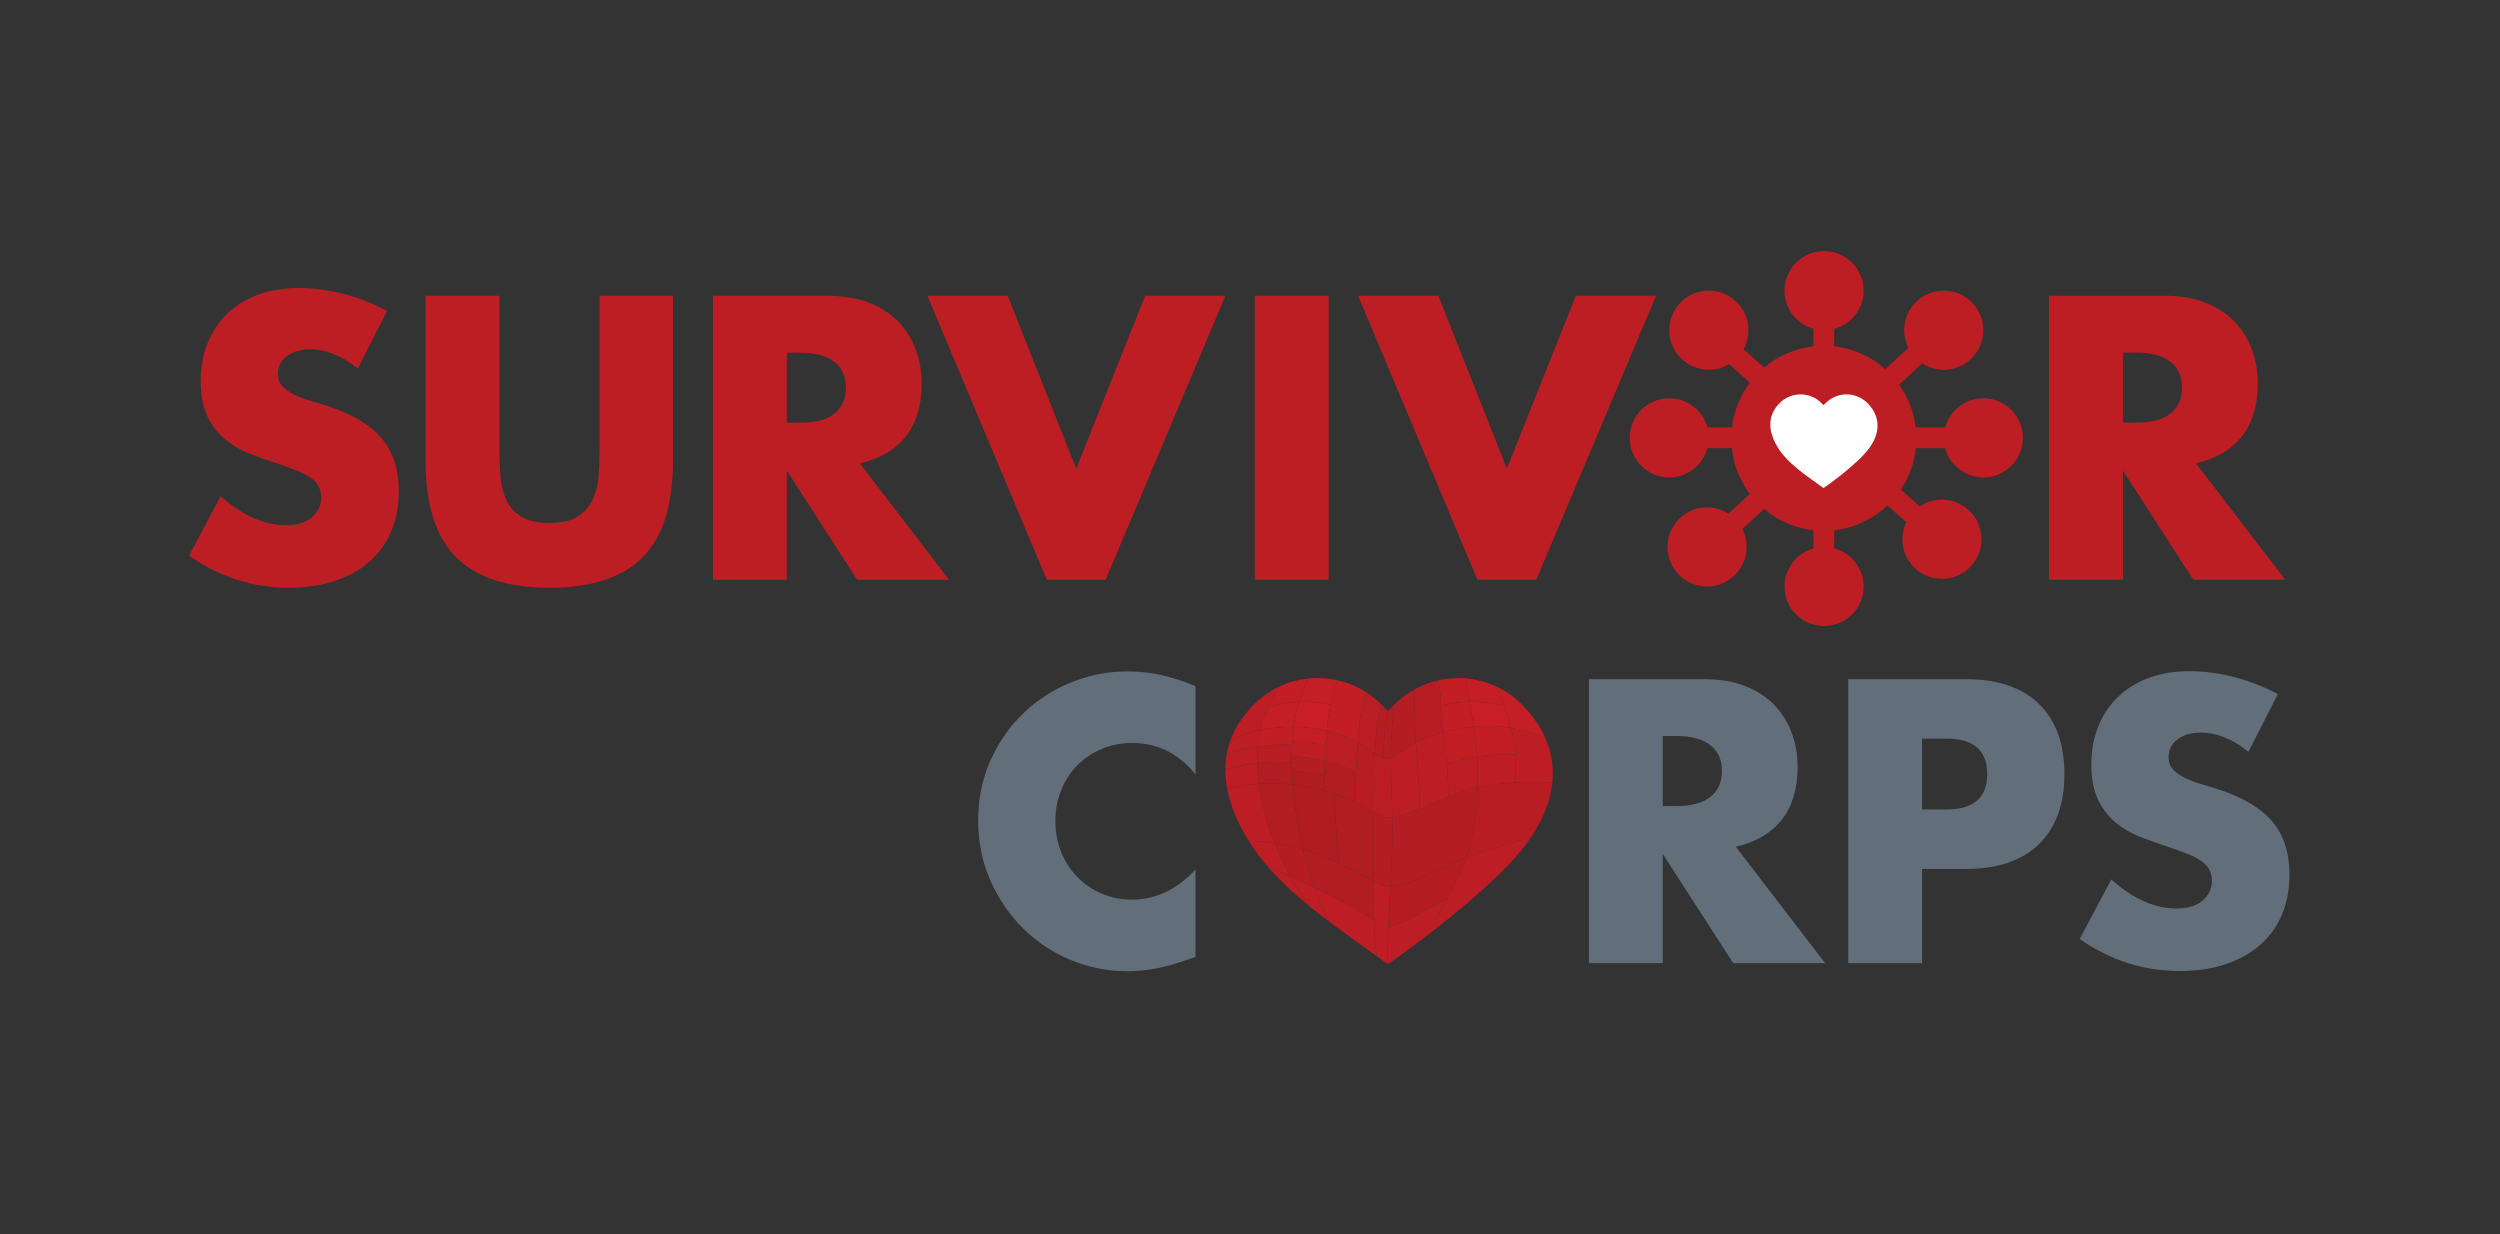 <?xml version="1.0" encoding="UTF-8" standalone="no"?>
<svg
   xmlnsDc="http://purl.org/dc/elements/1.1/"
   xmlnsCc="http://creativecommons.org/ns#"
   xmlnsRdf="http://www.w3.org/1999/02/22-rdf-syntax-ns#"
   xmlnsSvg="http://www.w3.org/2000/svg"
   xmlns="http://www.w3.org/2000/svg"
   viewBox="0 0 2560 1264"
   height="1264"
   width="2560"
   xmlSpace="preserve"
   id="svg2"
   version="1.1"><rect x="0" y="0" width="2560" height="1264" fill="#333333" stroke="none"/><defs
     id="defs6"><clipPath
       id="clipPath50"
       clipPathUnits="userSpaceOnUse"><path
         id="path48"
         d="m 9924.3,2636.63 c 89.6,-81.59 186.7,-159.31 288.2,-235.86 143.7,-108.26 296.3,-214.18 449.1,-325.37 0,0 0.4,0.27 1.2,0.82 13.3,9.2 135.9,94.32 297.4,217.94 133.3,101.97 293.1,230.13 439.9,363.45 131.7,119.62 263,246.66 362.5,395.12 96.6,144.14 148.5,283.46 162.4,415.21 12.7,121.18 -6.6,235.94 -52.7,342.16 -40.8,94.26 -102.8,181.78 -182.1,261.07 -122.4,122.4 -279.3,189.31 -439.4,200.72 -200.8,14.33 -398.8,-61.08 -540.9,-203.2 -16.1,-16.09 -32.2,-32.18 -48.3,-48.27 -16.9,16.91 -33.8,33.83 -50.7,50.75 -152.4,152.37 -358.2,218.75 -557.2,199.13 -153.59,-15.14 -303.07,-81.52 -420.68,-199.13 -85.87,-85.87 -146.75,-179.89 -182.35,-280.96 -24.97,-70.9 -37.5,-145.27 -37.5,-222.74 0,-46.84 4.59,-94.81 13.79,-143.81 26.8,-142.75 88.6,-277.95 165.14,-400.6 88.82,-142.33 202.64,-268.43 332.2,-386.43 z" /></clipPath><clipPath
       id="clipPath56"
       clipPathUnits="userSpaceOnUse"><path
         id="path54"
         d="m 9924.3,2636.63 c 89.6,-81.59 186.7,-159.31 288.2,-235.86 143.7,-108.26 296.3,-214.18 449.1,-325.37 0,0 0.4,0.27 1.2,0.82 13.3,9.2 135.9,94.32 297.4,217.94 133.3,101.97 293.1,230.13 439.9,363.45 131.7,119.62 263,246.66 362.5,395.12 96.6,144.14 148.5,283.46 162.4,415.21 12.7,121.18 -6.6,235.94 -52.7,342.16 -40.8,94.26 -102.8,181.78 -182.1,261.07 -122.4,122.4 -279.3,189.31 -439.4,200.72 -200.8,14.33 -398.8,-61.08 -540.9,-203.2 -16.1,-16.09 -32.2,-32.18 -48.3,-48.27 -16.9,16.91 -33.8,33.83 -50.7,50.75 -152.4,152.37 -358.2,218.75 -557.2,199.13 -153.59,-15.14 -303.07,-81.52 -420.68,-199.13 -85.87,-85.87 -146.75,-179.89 -182.35,-280.96 -24.97,-70.9 -37.5,-145.27 -37.5,-222.74 0,-46.84 4.59,-94.81 13.79,-143.81 26.8,-142.75 88.6,-277.95 165.14,-400.6 88.82,-142.33 202.64,-268.43 332.2,-386.43" /></clipPath></defs><g
     transform="matrix(1.333,0,0,-1.333,0,1264)"
     id="g10"><g
       transform="scale(0.1)"
       id="g12"><path
         id="path14"
         style="fill:#626e7a;fill-opacity:1;fill-rule:nonzero;stroke:none"
         d="m 12773.2,3290.28 h 107 c 111.9,0 197.7,23.13 257.6,69.43 59.7,46.29 89.7,112.84 89.7,199.65 0,86.77 -30,153.33 -89.7,199.62 -59.9,46.29 -145.7,69.46 -257.6,69.46 h -107 z m 1247,-1206.54 h -706 l -541,839.05 v -839.05 h -567.1 v 2181.58 h 882.5 c 121.5,0 227.6,-17.85 318.2,-53.52 90.7,-35.73 165.4,-84.4 224.3,-146.11 58.8,-61.76 103.1,-133.1 133.1,-214.12 29.8,-81.02 44.8,-167.8 44.8,-260.39 0,-165.92 -40,-300.46 -120.1,-403.62 -80,-103.22 -198.1,-173.18 -354.4,-209.78 l 685.7,-894.04" /><path
         id="path16"
         style="fill:#626e7a;fill-opacity:1;fill-rule:nonzero;stroke:none"
         d="m 14765.1,3264.21 h 188.1 c 208.3,0 312.4,90.65 312.4,271.99 0,181.3 -104.1,271.98 -312.4,271.98 h -188.1 z m 0,-1180.47 H 14198 v 2181.58 h 902.7 c 245,0 432.6,-63.65 562.8,-190.96 130.2,-127.29 195.3,-306.69 195.3,-538.16 0,-231.48 -65.1,-410.85 -195.3,-538.16 -130.2,-127.32 -317.8,-190.96 -562.8,-190.96 h -335.6 v -723.34" /><g
         transform="scale(1.079)"
         id="g18"><path
           id="path20"
           style="fill:#626e7a;fill-opacity:1;fill-rule:nonzero;stroke:none"
           d="m 16007.7,3435.9 c -57.2,46.48 -114.4,80.88 -171.7,103.27 -57.2,22.34 -112.6,33.53 -166.2,33.53 -68,0 -123.4,-16.11 -166.3,-48.28 -42.9,-32.19 -64.4,-74.23 -64.4,-126.06 0,-35.78 10.8,-65.28 32.2,-88.49 21.5,-23.26 49.6,-43.37 84.5,-60.35 34.8,-17 74.1,-31.76 118,-44.24 43.7,-12.52 87.1,-25.94 130,-40.22 171.7,-57.25 297.3,-133.69 376.8,-229.31 79.5,-95.66 119.4,-220.37 119.4,-374.1 0,-103.73 -17.4,-197.61 -52.3,-281.6 -34.8,-84.06 -85.8,-156.02 -152.8,-215.89 -67.1,-59.92 -149.3,-106.39 -246.8,-139.45 -97.5,-33.07 -207.9,-49.64 -331.2,-49.64 -255.7,0 -492.6,75.98 -710.7,227.97 l 225.3,423.72 c 78.6,-69.71 156.4,-121.6 233.2,-155.53 77,-33.99 153,-50.96 228.1,-50.96 85.8,0 149.7,19.64 191.7,59.01 42,39.3 63.1,84 63.1,134.1 0,30.36 -5.4,56.72 -16.2,79.09 -10.7,22.34 -28.6,42.91 -53.6,61.69 -25.1,18.77 -57.7,36.19 -97.9,52.3 -40.2,16.08 -88.9,33.92 -146.2,53.63 -67.9,21.47 -134.5,45.14 -199.7,71.07 -65.4,25.91 -123.4,60.32 -174.4,103.23 -50.9,42.92 -92.1,96.98 -123.3,162.26 -31.4,65.25 -46.9,147.94 -46.9,248.08 0,100.1 16.5,190.82 49.5,272.21 33.1,81.33 79.6,151.07 139.5,209.19 59.9,58.07 133.1,103.24 219.9,135.43 86.7,32.19 183.7,48.26 291.1,48.26 100.1,0 204.6,-13.88 313.7,-41.57 109,-27.73 213.6,-68.38 313.8,-122.02 l -209.2,-410.33" /></g><g
         transform="scale(1.077)"
         id="g22"><path
           id="path24"
           style="fill:#bd1e24;fill-opacity:1;fill-rule:nonzero;stroke:none"
           d="m 15141.9,5789.76 h 99.5 c 103.8,0 183.5,21.49 239.1,64.47 55.5,43 83.3,104.8 83.3,185.41 0,80.58 -27.8,142.38 -83.3,185.38 -55.6,42.98 -135.3,64.49 -239.1,64.49 h -99.5 z M 16300,4669.32 h -655.6 l -502.5,779.18 v -779.18 h -526.6 v 2025.9 h 819.5 c 112.8,0 211.3,-16.58 295.6,-49.7 84.1,-33.18 153.5,-78.37 208.2,-135.68 54.6,-57.36 95.8,-123.6 123.6,-198.84 27.7,-75.25 41.7,-155.83 41.7,-241.81 0,-154.09 -37.3,-279.02 -111.6,-374.82 -74.3,-95.85 -184,-160.82 -329.1,-194.8 l 636.8,-830.25" /></g><path
         id="path26"
         style="fill:#bd1e24;fill-opacity:1;fill-rule:nonzero;stroke:none"
         d="m 15235.6,6422.8 c -140,0 -257.6,-94.84 -292.9,-223.71 h -226.4 c -14.2,121.72 -59.2,233.98 -127,328.92 l 176.9,162.88 c 47.6,-31.01 104.4,-49.2 165.5,-49.2 167.8,0 303.9,136.09 303.9,303.95 0,167.89 -136.1,303.97 -303.9,303.97 -167.9,0 -304,-136.08 -304,-303.97 0,-48.92 11.8,-94.98 32.4,-135.92 l -177.2,-163.15 c -106.9,95.2 -242.7,158.56 -392.7,175.29 v 134.2 c 130.1,34.4 226.2,152.6 226.2,293.53 0,167.89 -136.1,303.98 -304,303.98 -167.8,0 -303.9,-136.09 -303.9,-303.98 0,-139.57 94.2,-256.88 222.4,-292.55 v -135.18 c -143.6,-16.02 -274.2,-74.77 -378.9,-163.28 l -158.1,141.1 c 23.8,43.33 37.3,93.05 37.3,145.96 0,167.89 -136.1,303.97 -303.9,303.97 -167.9,0 -304,-136.08 -304,-303.97 0,-167.86 136.1,-303.95 304,-303.95 57,0 110.2,16.01 155.8,43.35 l 159.4,-142.18 c -73.8,-97.98 -122.8,-215.68 -137.8,-343.77 h -188.5 c -35.2,128.87 -152.8,223.71 -292.9,223.71 -167.8,0 -303.9,-136.08 -303.9,-303.97 0,-167.86 136.1,-303.95 303.9,-303.95 140.5,0 258.4,95.45 293.2,224.92 h 187.3 c 13.8,-131.09 63.3,-251.54 138.6,-351.5 l -164.7,-151.68 c -47.3,30.48 -103.6,48.38 -164.1,48.38 -167.8,0 -303.9,-136.08 -303.9,-303.97 0,-167.87 136.1,-303.95 303.9,-303.95 167.9,0 303.9,136.08 303.9,303.95 0,49.49 -12,96.06 -33,137.36 l 167.4,154.21 c 104.8,-88.54 235.4,-147.32 379,-163.34 v -139.61 c -128.2,-35.67 -222.4,-152.98 -222.4,-292.58 0,-167.86 136.1,-303.95 303.9,-303.95 167.9,0 304,136.09 304,303.95 0,140.96 -96.1,259.16 -226.2,293.56 v 138.63 c 157.8,17.61 299.9,86.9 409.3,190.55 l 144.5,-128.93 c -19,-39.67 -30,-83.93 -30,-130.85 0,-167.86 136.1,-303.94 304,-303.94 167.8,0 303.9,136.08 303.9,303.94 0,167.89 -136.1,303.98 -303.9,303.98 -63.1,0 -121.7,-19.26 -170.3,-52.19 l -145.5,129.77 c 62,92.97 102.7,201.35 115.1,318.21 h 225.1 c 34.8,-129.47 152.7,-224.92 293.2,-224.92 167.9,0 303.9,136.09 303.9,303.95 0,167.89 -136,303.97 -303.9,303.97" /><path
         id="path28"
         style="fill:#bd1e24;fill-opacity:1;fill-rule:nonzero;stroke:none"
         d="m 2748.24,6651.51 c -61.74,50.15 -123.45,87.25 -185.18,111.41 -61.74,24.1 -121.51,36.17 -179.37,36.17 -73.33,0 -133.1,-17.38 -179.4,-52.08 -46.29,-34.73 -69.43,-80.08 -69.43,-136.01 0,-38.6 11.57,-70.42 34.71,-95.46 23.15,-25.11 53.54,-46.8 91.14,-65.12 37.61,-18.34 80.03,-34.25 127.32,-47.73 47.24,-13.51 94.03,-27.98 140.32,-43.39 185.18,-61.77 320.66,-144.23 406.5,-247.38 85.81,-103.22 128.76,-237.76 128.76,-403.62 0,-111.91 -18.79,-213.19 -56.42,-303.81 -37.61,-90.68 -92.57,-168.33 -164.9,-232.91 -72.33,-64.65 -161.07,-114.79 -266.2,-150.46 -105.15,-35.66 -224.22,-53.54 -357.33,-53.54 -275.85,0 -531.43,81.96 -766.75,245.95 l 243.04,457.13 c 84.87,-75.21 168.77,-131.19 251.73,-167.8 82.93,-36.66 164.92,-54.98 245.94,-54.98 92.6,0 161.52,21.19 206.88,63.67 45.3,42.39 67.99,90.62 67.99,144.67 0,32.76 -5.78,61.21 -17.35,85.34 -11.6,24.1 -30.88,46.29 -57.89,66.55 -27.01,20.25 -62.21,39.04 -105.6,56.42 -43.39,17.35 -95.96,36.61 -157.7,57.86 -73.3,23.17 -145.13,48.7 -215.53,76.68 -70.46,27.95 -133.11,65.09 -188.09,111.38 -54.95,46.29 -99.37,104.62 -133.07,175.05 -33.79,70.4 -50.64,159.61 -50.64,267.64 0,108 17.82,205.88 53.52,293.68 35.66,87.75 85.8,162.99 150.45,225.69 64.61,62.65 143.67,111.38 237.25,146.11 93.53,34.73 198.22,52.08 313.94,52.08 108,0 220.85,-14.97 338.51,-44.86 117.66,-29.91 230.47,-73.77 338.54,-131.63 l -225.69,-442.7" /><path
         id="path30"
         style="fill:#bd1e24;fill-opacity:1;fill-rule:nonzero;stroke:none"
         d="M 3836.3,7209.93 V 6023.67 c 0,-63.67 2.38,-128.75 7.22,-195.31 4.79,-66.55 19.26,-126.85 43.42,-180.83 24.07,-54.01 62.2,-97.94 114.28,-131.67 52.08,-33.76 125.35,-50.61 219.88,-50.61 94.5,0 167.33,16.85 218.47,50.61 51.08,33.73 89.18,77.66 114.28,131.67 25.04,53.98 40.02,114.28 44.83,180.83 4.82,66.56 7.25,131.64 7.25,195.31 v 1186.26 h 564.2 V 5945.56 c 0,-339.54 -77.68,-587.37 -232.91,-743.6 -155.3,-156.26 -393.99,-234.38 -716.12,-234.38 -322.15,0 -561.3,78.12 -717.56,234.38 -156.23,156.23 -234.35,404.06 -234.35,743.6 v 1264.37 h 567.11" /><path
         id="path32"
         style="fill:#bd1e24;fill-opacity:1;fill-rule:nonzero;stroke:none"
         d="m 6044.04,6234.89 h 107.03 c 111.84,0 197.71,23.13 257.51,69.43 59.77,46.29 89.72,112.84 89.72,199.65 0,86.78 -29.95,153.33 -89.72,199.62 -59.8,46.3 -145.67,69.46 -257.51,69.46 H 6044.04 Z M 7291.06,5028.34 h -705.99 l -541.03,839.07 v -839.07 h -567.11 v 2181.59 h 882.48 c 121.51,0 227.57,-17.85 318.25,-53.51 90.66,-35.73 165.4,-84.4 224.25,-146.11 58.81,-61.77 103.16,-133.1 133.11,-214.13 29.85,-81.02 44.82,-167.8 44.82,-260.39 0,-165.92 -40.04,-300.46 -120.06,-403.62 -80.06,-103.21 -198.19,-173.17 -354.45,-209.78 l 685.73,-894.05" /><path
         id="path34"
         style="fill:#bd1e24;fill-opacity:1;fill-rule:nonzero;stroke:none"
         d="m 7740.83,7209.93 526.56,-1328.05 529.5,1328.05 h 616.28 L 8493.09,5028.34 h -451.36 l -917.2,2181.59 h 616.3" /><path
         id="path36"
         style="fill:#bd1e24;fill-opacity:1;fill-rule:nonzero;stroke:none"
         d="M 10206.6,7209.93 V 5028.34 h -567.15 v 2181.59 h 567.15" /><path
         id="path38"
         style="fill:#bd1e24;fill-opacity:1;fill-rule:nonzero;stroke:none"
         d="m 11049.1,7209.93 526.6,-1328.05 529.5,1328.05 h 616.3 L 11801.4,5028.34 H 11350 l -917.2,2181.59 h 616.3" /><path
         id="path40"
         style="fill:#626e7a;fill-opacity:1;fill-rule:nonzero;stroke:none"
         d="m 9183.75,3534.74 c -131.21,160.08 -293.23,240.17 -486.1,240.17 -84.9,0 -163.47,-15.48 -235.8,-46.3 -72.33,-30.88 -134.54,-72.83 -186.62,-125.88 -52.08,-53.08 -93.09,-116.22 -122.97,-189.49 -29.93,-73.34 -44.84,-152.42 -44.84,-237.26 0,-86.81 14.91,-166.86 44.84,-240.16 29.88,-73.34 71.35,-136.98 124.42,-190.97 53.02,-54.02 115.23,-96.46 186.62,-127.29 71.34,-30.88 148.52,-46.29 231.46,-46.29 181.29,0 344.32,77.12 488.99,231.44 v -671.23 l -57.88,-20.25 c -86.79,-30.86 -167.81,-53.55 -243.04,-68.02 -75.22,-14.45 -149.5,-21.7 -222.78,-21.7 -150.46,0 -294.68,28.48 -432.57,85.37 -137.93,56.87 -259.45,136.92 -364.56,240.14 -105.15,103.19 -189.51,225.69 -253.17,367.45 -63.64,141.79 -95.48,296.58 -95.48,464.39 0,167.82 31.34,321.62 94.05,461.51 62.66,139.82 146.55,260.39 251.71,361.67 105.11,101.25 227.13,180.33 366.01,237.22 138.89,56.9 284.5,85.37 436.9,85.37 86.81,0 172.16,-9.19 256.06,-27.48 83.92,-18.37 172.16,-46.79 264.75,-85.36 v -677.05" /><path
         id="path42"
         style="fill:#ffffff;fill-opacity:1;fill-rule:nonzero;stroke:none"
         d="m 14364.4,6046.77 c -91.5,-131.51 -356.2,-313.83 -356.2,-313.83 -140.3,102.04 -279.9,190.5 -356.3,320.32 -35.1,59.58 -52.5,116.05 -52.5,168.24 0,61.53 24.1,117.09 72,164.93 88.4,88.4 231.7,88.4 320.2,0 l 16.6,-16.62 16.6,16.62 c 88.4,88.4 231.8,88.4 320.2,0 88.4,-88.41 111,-208.1 19.4,-339.66" /><g
         id="g44"><g
           clip-path="url(#clipPath50)"
           id="g46"><g
             clip-path="url(#clipPath56)"
             id="g52"><g
               transform="matrix(10,0,0,-10,-72310,74240)"
               id="g58"><path
                 id="path60"
                 style="fill:#bd1d24;fill-opacity:1;fill-rule:nonzero;stroke:none"
                 d="m 8223.427,7160.335 c 4.479,4.079 9.146,8.062 13.962,11.981 -5.467,-7.09 -10.52,-15.018 -15.055,-23.296 -5.902,-2.582 -11.614,-4.969 -17.045,-7.095 5.575,6.407 11.659,12.509 18.138,18.41 z" /><path
                 id="path62"
                 style="fill:#bd1d24;fill-opacity:1;fill-rule:nonzero;stroke:none"
                 d="m 8205.29,7141.925 c 5.431,2.126 11.143,4.513 17.045,7.095 -4.534,-8.278 -8.55,-16.906 -11.945,-25.395 -7.015,-1.107 -13.799,-1.761 -20.182,-1.934 4.44,7.117 9.507,13.827 15.082,20.234 z" /><path
                 id="path64"
                 style="fill:#bd1d24;fill-opacity:1;fill-rule:nonzero;stroke:none"
                 d="m 8237.389,7172.316 c 4.817,3.92 9.783,7.776 14.862,11.604 -4.457,-8.28 -8.358,-17.259 -11.732,-26.634 -6.19,-2.907 -12.283,-5.684 -18.186,-8.267 4.535,8.278 9.588,16.207 15.055,23.296 z" /><path
                 id="path66"
                 style="fill:#b51d23;fill-opacity:1;fill-rule:nonzero;stroke:none"
                 d="m 8222.335,7149.02 c 5.902,2.582 11.995,5.359 18.186,8.267 -3.374,-9.374 -6.221,-19.145 -8.57,-29.006 -7.302,-1.988 -14.546,-3.548 -21.561,-4.656 3.396,8.489 7.411,17.117 11.945,25.395 z" /><path
                 id="path68"
                 style="fill:#bd1d24;fill-opacity:1;fill-rule:nonzero;stroke:none"
                 d="m 8252.252,7183.92 c 11.671,8.796 23.933,17.439 36.319,26.334 -1.168,-8.821 -1.703,-18.075 -1.999,-27.713 -15.073,-9.081 -30.445,-18.197 -46.052,-25.255 3.373,9.375 7.274,18.354 11.732,26.634 z" /><path
                 id="path70"
                 style="fill:#b11d23;fill-opacity:1;fill-rule:nonzero;stroke:none"
                 d="m 8240.52,7157.287 c 15.606,7.058 30.979,16.174 46.052,25.255 -0.296,-9.639 -0.352,-19.662 -0.56,-30.021 -17.76,-9.266 -34.52,-18.921 -54.062,-24.24 2.35,9.861 5.196,19.631 8.57,29.006 z" /><path
                 id="path72"
                 style="fill:#bd1d24;fill-opacity:1;fill-rule:nonzero;stroke:none"
                 d="m 8288.571,7210.255 c 2.857,2.052 5.723,4.119 8.589,6.203 -0.771,-18.391 1.058,-38.27 1.676,-59.718 -3.501,0.097 -7.024,-1.194 -12.823,-4.22 0.416,20.718 0.223,40.093 2.559,57.734 z" /><path
                 id="path74"
                 style="fill:#bd1d24;fill-opacity:1;fill-rule:nonzero;stroke:none"
                 d="m 8297.16,7216.458 c 0,0 0.04,-0.028 0.119,-0.082 -0.76,-18.366 1.081,-38.217 1.704,-59.64 -0.049,0 -0.099,0 -0.147,0 -0.618,21.448 -2.447,41.327 -1.676,59.718 z" /><path
                 id="path76"
                 style="fill:#bd1d24;fill-opacity:1;fill-rule:nonzero;stroke:none"
                 d="m 8297.279,7216.376 c 1.329,-0.919 13.587,-9.432 29.74,-21.794 3.955,-7.889 9.927,-18.239 15.76,-28.96 -16.414,9.108 -35.66,21.279 -45.166,22.08 -0.443,9.937 -0.714,19.491 -0.334,28.674 z" /><path
                 id="path78"
                 style="fill:#b61d23;fill-opacity:1;fill-rule:nonzero;stroke:none"
                 d="m 8297.613,7187.702 c 9.506,-0.801 28.752,-12.972 45.166,-22.08 5.832,-10.721 11.526,-21.812 14.926,-31.184 -16.674,5.855 -41.038,21.614 -58.722,22.297 -0.311,10.711 -0.928,21.03 -1.37,30.966 z" /><path
                 id="path80"
                 style="fill:#bd1d24;fill-opacity:1;fill-rule:nonzero;stroke:none"
                 d="m 8327.019,7194.582 c 13.326,-10.197 29.304,-23.013 43.984,-36.346 13.172,-11.962 26.302,-24.666 36.255,-39.512 -16.602,4.789 -33.182,9.965 -49.554,15.714 -6.799,18.742 -22.776,44.367 -30.686,60.144 z" /><path
                 id="path82"
                 style="fill:#bd1d24;fill-opacity:1;fill-rule:nonzero;stroke:none"
                 d="m 8190.208,7121.691 c -7.654,-12.265 -13.834,-25.785 -16.514,-40.059 7.434,-2.003 15.673,-3.222 24.237,-3.733 1.968,15.075 6.622,31.161 12.458,45.726 -7.015,-1.107 -13.799,-1.761 -20.182,-1.934 z" /><path
                 id="path84"
                 style="fill:#b11d23;fill-opacity:1;fill-rule:nonzero;stroke:none"
                 d="m 8210.389,7123.625 c -5.836,-14.565 -10.49,-30.651 -12.458,-45.726 8.563,-0.511 17.451,-0.315 26.183,0.511 1.256,15.876 3.818,33.007 7.836,49.871 -7.302,-1.988 -14.546,-3.548 -21.561,-4.656 z" /><path
                 id="path86"
                 style="fill:#af1c22;fill-opacity:1;fill-rule:nonzero;stroke:none"
                 d="m 8231.95,7128.281 c -4.018,-16.864 -6.58,-33.996 -7.836,-49.871 10.91,1.212 21.554,3.647 31.844,7.134 0.951,16.479 1.724,35.87 3.692,53.377 -8.854,-4.237 -17.929,-7.98 -27.7,-10.64 z" /><path
                 id="path88"
                 style="fill:#b01d23;fill-opacity:1;fill-rule:nonzero;stroke:none"
                 d="m 8259.65,7138.92 c -1.969,-17.507 -2.741,-36.898 -3.692,-53.377 10.29,3.488 20.227,8.029 29.722,13.455 0.647,17.081 0.415,35.373 0.333,53.522 -8.88,-4.633 -17.51,-9.363 -26.362,-13.6 z" /><path
                 id="path90"
                 style="fill:#b31d23;fill-opacity:1;fill-rule:nonzero;stroke:none"
                 d="m 8286.012,7152.52 c 5.88,3.068 9.42,4.352 12.971,4.215 1.091,-18.016 2.027,-36.145 1.571,-53.075 -3.7,0.615 -7.693,-0.559 -14.875,-4.663 0.647,17.081 0.415,35.373 0.333,53.522 z" /><path
                 id="path92"
                 style="fill:#b31d23;fill-opacity:1;fill-rule:nonzero;stroke:none"
                 d="m 8298.983,7156.735 c 17.684,-0.683 42.048,-16.442 58.722,-22.297 5.459,-16.868 8.016,-38.227 8.34,-53.927 -22.69,4.36 -43.731,19.534 -65.49,23.149 0.456,16.93 -0.48,35.059 -1.571,53.075 z" /><path
                 id="path94"
                 style="fill:#b91d24;fill-opacity:1;fill-rule:nonzero;stroke:none"
                 d="m 8357.705,7134.438 c 16.372,-5.748 32.952,-10.925 49.554,-15.714 9.663,-14.414 14.846,-28.346 16.234,-41.52 -18.587,-1.621 -38.282,-0.375 -57.448,3.308 -0.324,15.7 -2.881,37.059 -8.34,53.927 z" /><path
                 id="path96"
                 style="fill:#bd1d24;fill-opacity:1;fill-rule:nonzero;stroke:none"
                 d="m 8173.694,7081.632 c -0.92,-4.9 -1.379,-9.697 -1.379,-14.381 7.43,-2.628 15.762,-4.388 24.443,-5.329 0.044,5.213 0.496,10.777 1.174,15.977 -8.564,0.511 -16.803,1.73 -24.237,3.733 z" /><path
                 id="path98"
                 style="fill:#b11d23;fill-opacity:1;fill-rule:nonzero;stroke:none"
                 d="m 8197.931,7077.899 c -0.678,-5.2 -1.13,-10.764 -1.174,-15.977 8.681,-0.941 17.71,-1.065 26.533,-0.423 0.087,5.743 0.388,11.41 0.823,16.911 -8.732,-0.826 -17.619,-1.022 -26.183,-0.511 z" /><path
                 id="path100"
                 style="fill:#bd1d24;fill-opacity:1;fill-rule:nonzero;stroke:none"
                 d="m 8172.314,7067.251 c 7.43,-2.628 15.762,-4.388 24.443,-5.329 -0.034,-4.197 0.125,-8.508 0.526,-12.779 -8.617,1.306 -16.866,3.516 -24.03,6.725 -0.625,3.714 -0.939,7.51 -0.939,11.384 z" /><path
                 id="path102"
                 style="fill:#bd1d24;fill-opacity:1;fill-rule:nonzero;stroke:none"
                 d="m 8173.253,7055.867 c 7.164,-3.209 15.414,-5.419 24.03,-6.725 0.401,-4.271 1.045,-8.502 1.976,-12.538 -8.342,1.795 -16.297,4.583 -23.195,8.372 -1.248,3.545 -2.186,7.177 -2.812,10.891 z" /><path
                 id="path104"
                 style="fill:#b91d24;fill-opacity:1;fill-rule:nonzero;stroke:none"
                 d="m 8196.757,7061.922 c 8.681,-0.941 17.71,-1.065 26.533,-0.423 -0.069,-4.519 -0.01,-9.086 0.229,-13.654 -8.634,-0.41 -17.618,-0.01 -26.235,1.297 -0.401,4.271 -0.561,8.582 -0.526,12.779 z" /><path
                 id="path106"
                 style="fill:#c21e24;fill-opacity:1;fill-rule:nonzero;stroke:none"
                 d="m 8197.284,7049.143 c 8.617,-1.306 17.602,-1.707 26.235,-1.297 0.234,-4.567 0.64,-9.137 1.254,-13.663 -8.444,-0.177 -17.172,0.626 -25.513,2.422 -0.932,4.036 -1.575,8.267 -1.976,12.538 z" /><path
                 id="path108"
                 style="fill:#af1c22;fill-opacity:1;fill-rule:nonzero;stroke:none"
                 d="m 8224.114,7078.41 c 8.367,0.93 16.578,2.578 24.593,4.869 -0.111,-3.643 -0.184,-7.417 -0.202,-11.262 -8.234,-2.157 -16.672,-3.619 -25.043,-4.409 0.147,3.653 0.372,7.262 0.652,10.802 z" /><path
                 id="path110"
                 style="fill:#b31d23;fill-opacity:1;fill-rule:nonzero;stroke:none"
                 d="m 8223.461,7067.608 c 8.371,0.79 16.809,2.252 25.043,4.409 -0.019,-3.845 0.017,-7.761 0.121,-11.69 -8.381,-2.06 -16.978,-3.306 -25.355,-3.789 -0.027,3.718 0.044,7.417 0.191,11.07 z" /><path
                 id="path112"
                 style="fill:#bc1e24;fill-opacity:1;fill-rule:nonzero;stroke:none"
                 d="m 8223.27,7056.538 c 8.378,0.483 16.975,1.729 25.355,3.789 0.104,-3.929 0.277,-7.871 0.535,-11.765 -8.439,-1.985 -17.109,-3.038 -25.496,-3.215 -0.243,3.734 -0.368,7.473 -0.395,11.191 z" /><path
                 id="path114"
                 style="fill:#c51e25;fill-opacity:1;fill-rule:nonzero;stroke:none"
                 d="m 8223.665,7045.347 c 8.387,0.176 17.057,1.23 25.496,3.215 0.258,-3.895 0.601,-7.743 1.042,-11.486 -8.401,-1.921 -17.039,-2.856 -25.43,-2.893 -0.502,3.701 -0.865,7.43 -1.108,11.164 z" /><path
                 id="path116"
                 style="fill:#b11d23;fill-opacity:1;fill-rule:nonzero;stroke:none"
                 d="m 8248.707,7083.279 c 8.015,2.292 15.833,5.226 23.416,8.726 0.116,-7.495 0.257,-15.24 0.56,-23.004 -7.513,-3.74 -15.677,-6.614 -24.057,-8.674 -0.209,7.857 -0.142,15.665 0.081,22.952 z" /><path
                 id="path118"
                 style="fill:#bb1d24;fill-opacity:1;fill-rule:nonzero;stroke:none"
                 d="m 8248.626,7060.327 c 8.38,2.059 16.544,4.934 24.057,8.674 0.303,-7.764 0.768,-15.548 1.53,-23.119 -7.443,-3.979 -15.608,-6.886 -24.01,-8.807 -0.884,7.486 -1.369,15.394 -1.577,23.252 z" /><path
                 id="path120"
                 style="fill:#b81d23;fill-opacity:1;fill-rule:nonzero;stroke:none"
                 d="m 8272.122,7092.005 c 4.609,2.127 9.131,4.464 13.557,6.993 -0.098,-14.567 -0.333,-30.104 0.306,-44.673 -4.243,-2.902 -8.305,-6.588 -11.772,-8.443 -1.525,15.142 -1.858,31.133 -2.09,46.123 z" /><path
                 id="path122"
                 style="fill:#bb1d24;fill-opacity:1;fill-rule:nonzero;stroke:none"
                 d="m 8285.679,7098.998 c 7.182,4.104 11.175,5.278 14.875,4.663 -0.256,-15.023 -0.904,-30.982 -1.014,-45.849 -4.4,1.76 -9.08,-0.427 -13.556,-3.487 -0.639,14.569 -0.403,30.107 -0.306,44.673 z" /><path
                 id="path124"
                 style="fill:#bd1d24;fill-opacity:1;fill-rule:nonzero;stroke:none"
                 d="m 8300.554,7103.661 c 7.121,-1.183 14.165,-3.604 21.215,-6.479 -0.546,-16.512 -1.789,-35.062 -3.23,-51.188 -5.352,2.544 -12.675,9.29 -18.998,11.819 0.109,14.867 0.758,30.826 1.014,45.849 z" /><path
                 id="path126"
                 style="fill:#bd1d24;fill-opacity:1;fill-rule:nonzero;stroke:none"
                 d="m 8321.769,7097.181 c -0.546,-16.512 -1.789,-35.062 -3.23,-51.188 6.72,-3.195 13.941,-5.849 21.444,-7.875 2,14.807 3.601,34.179 3.635,49.611 -7.35,3.062 -14.603,6.497 -21.849,9.451 z" /><path
                 id="path128"
                 style="fill:#bd1d24;fill-opacity:1;fill-rule:nonzero;stroke:none"
                 d="m 8343.618,7087.73 c 7.349,-3.062 14.795,-5.752 22.427,-7.219 0.239,-7.176 0.147,-15.428 -0.325,-23.571 -7.739,1.074 -15.555,3.162 -23.182,5.75 0.654,8.623 1.063,17.324 1.08,25.04 z" /><path
                 id="path130"
                 style="fill:#c11e24;fill-opacity:1;fill-rule:nonzero;stroke:none"
                 d="m 8342.538,7062.69 c 7.627,-2.588 15.442,-4.676 23.182,-5.75 -0.473,-8.144 -1.324,-16.179 -2.604,-22.923 -7.846,0.68 -15.63,2.077 -23.132,4.102 1,7.404 1.9,15.948 2.555,24.571 z" /><path
                 id="path132"
                 style="fill:#bd1d24;fill-opacity:1;fill-rule:nonzero;stroke:none"
                 d="m 8366.044,7080.511 c 9.583,-1.841 19.299,-3.073 28.941,-3.643 0.44,-6.617 0.483,-14.105 -0.029,-21.445 -9.747,-0.378 -19.682,0.183 -29.237,1.517 0.473,8.143 0.565,16.395 0.325,23.571 z" /><path
                 id="path134"
                 style="fill:#c41e25;fill-opacity:1;fill-rule:nonzero;stroke:none"
                 d="m 8365.719,7056.94 c 9.556,-1.333 19.49,-1.894 29.237,-1.517 -0.514,-7.34 -1.584,-14.533 -3.376,-20.56 -9.317,-1.443 -18.938,-1.673 -28.466,-0.847 1.28,6.744 2.132,14.78 2.604,22.923 z" /><path
                 id="path136"
                 style="fill:#bd1d24;fill-opacity:1;fill-rule:nonzero;stroke:none"
                 d="m 8394.986,7076.869 c 0.878,-13.235 0.178,-29.95 -3.405,-42.005 9.317,1.443 18.332,4.099 26.651,8.124 4.606,10.622 6.538,22.098 5.261,34.216 -9.293,-0.81 -18.864,-0.904 -28.507,-0.335 z" /><path
                 id="path138"
                 style="fill:#bd1d24;fill-opacity:1;fill-rule:nonzero;stroke:none"
                 d="m 8176.065,7044.977 c 3.56,-10.107 9.648,-19.509 18.234,-28.096 5.88,-5.881 12.558,-10.48 19.685,-13.799 -7.423,9.946 -12.052,21.901 -14.724,33.523 -8.342,1.795 -16.297,4.583 -23.195,8.372 z" /><path
                 id="path140"
                 style="fill:#c61e25;fill-opacity:1;fill-rule:nonzero;stroke:none"
                 d="m 8199.26,7036.605 c 8.341,-1.795 17.068,-2.599 25.513,-2.422 0.893,-6.569 2.226,-13.046 4.118,-19.294 -8.062,0.29 -16.265,1.74 -24.051,4.326 -2.419,5.684 -4.244,11.579 -5.58,17.39 z" /><path
                 id="path142"
                 style="fill:#c31e25;fill-opacity:1;fill-rule:nonzero;stroke:none"
                 d="m 8204.84,7019.215 c 7.786,-2.587 15.989,-4.036 24.051,-4.326 1.893,-6.248 4.346,-12.268 7.476,-17.921 -7.68,0.757 -15.256,2.795 -22.383,6.114 -3.712,4.973 -6.725,10.448 -9.144,16.133 z" /><path
                 id="path144"
                 style="fill:#c91e25;fill-opacity:1;fill-rule:nonzero;stroke:none"
                 d="m 8224.773,7034.183 c 8.391,0.037 17.028,0.972 25.43,2.893 0.575,-6.7 1.526,-13.459 2.931,-19.997 -8.038,-1.82 -16.306,-2.54 -24.242,-2.189 -1.893,6.248 -3.226,12.725 -4.118,19.294 z" /><path
                 id="path146"
                 style="fill:#c61e25;fill-opacity:1;fill-rule:nonzero;stroke:none"
                 d="m 8228.891,7014.889 c 7.936,-0.351 16.204,0.369 24.242,2.189 1.404,-6.539 3.262,-12.857 5.649,-18.675 -7.356,-1.694 -14.935,-2.172 -22.416,-1.435 -3.13,5.653 -5.583,11.673 -7.476,17.921 z" /><path
                 id="path148"
                 style="fill:#c41e25;fill-opacity:1;fill-rule:nonzero;stroke:none"
                 d="m 8250.203,7037.075 c 1.15,-13.399 3.805,-27.037 8.58,-38.673 7.356,1.694 14.486,4.604 21.074,8.73 -3.291,11.965 -5.13,25.087 -5.644,38.749 -7.443,-3.979 -15.608,-6.886 -24.01,-8.807 z" /><path
                 id="path150"
                 style="fill:#bb1d24;fill-opacity:1;fill-rule:nonzero;stroke:none"
                 d="m 8274.212,7045.882 c 3.763,2.012 8.224,6.181 12.857,9.164 0.541,-13.472 2.26,-26.345 5.016,-38.164 -3.778,-3.778 -7.885,-7.027 -12.229,-9.748 -3.291,11.965 -5.13,25.087 -5.644,38.749 z" /><path
                 id="path152"
                 style="fill:#b61d23;fill-opacity:1;fill-rule:nonzero;stroke:none"
                 d="m 8287.07,7055.045 c 2.123,1.367 4.283,2.484 6.429,3.031 0.197,-12.793 1.505,-24.961 3.661,-36.121 -1.692,-1.691 -3.383,-3.383 -5.074,-5.075 -2.756,11.819 -4.475,24.693 -5.016,38.164 z" /><path
                 id="path154"
                 style="fill:#b41d23;fill-opacity:1;fill-rule:nonzero;stroke:none"
                 d="m 8293.498,7058.077 c 2.041,0.52 4.069,0.524 6.042,-0.265 -0.105,-14.315 0.837,-27.981 2.445,-40.684 -1.608,1.609 -3.218,3.218 -4.826,4.827 -2.156,11.16 -3.464,23.328 -3.661,36.121 z" /><path
                 id="path156"
                 style="fill:#b31d23;fill-opacity:1;fill-rule:nonzero;stroke:none"
                 d="m 8299.54,7057.812 c 6.323,-2.529 13.646,-9.274 18.998,-11.819 -0.889,-13.982 -0.857,-28.205 -0.991,-40.593 -5.661,3.141 -10.91,7.078 -15.562,11.729 -1.608,12.703 -2.551,26.368 -2.445,40.684 z" /><path
                 id="path158"
                 style="fill:#b91d24;fill-opacity:1;fill-rule:nonzero;stroke:none"
                 d="m 8318.539,7045.993 c -0.889,-13.982 -0.857,-28.205 -0.991,-40.593 5.819,-3.229 12.073,-5.618 18.562,-7.079 1.757,11.532 2.35,26.692 3.873,39.797 -7.503,2.025 -14.725,4.679 -21.444,7.875 z" /><path
                 id="path160"
                 style="fill:#c41e25;fill-opacity:1;fill-rule:nonzero;stroke:none"
                 d="m 8339.983,7038.119 c 7.502,-2.025 15.286,-3.422 23.132,-4.102 -1.079,-6.114 -1.994,-12.748 -3.062,-19.186 -7.301,0.1 -14.739,1.06 -21.92,2.8 0.559,6.87 1.088,13.935 1.85,20.488 z" /><path
                 id="path162"
                 style="fill:#c21e24;fill-opacity:1;fill-rule:nonzero;stroke:none"
                 d="m 8338.133,7017.63 c 7.181,-1.74 14.619,-2.701 21.92,-2.8 -1.067,-6.439 -2.288,-12.684 -3.977,-18.022 -6.756,-0.481 -13.479,0.052 -19.967,1.513 0.878,5.766 1.466,12.439 2.023,19.309 z" /><path
                 id="path164"
                 style="fill:#c91e25;fill-opacity:1;fill-rule:nonzero;stroke:none"
                 d="m 8363.115,7034.017 c 9.528,-0.827 19.148,-0.597 28.466,0.847 -1.562,-5.414 -3.178,-11.133 -5.11,-16.662 -8.631,-2.399 -17.649,-3.498 -26.417,-3.371 1.067,6.439 1.982,13.072 3.062,19.186 z" /><path
                 id="path166"
                 style="fill:#c61e25;fill-opacity:1;fill-rule:nonzero;stroke:none"
                 d="m 8360.053,7014.83 c 8.768,-0.127 17.786,0.972 26.417,3.371 -1.932,-5.529 -4.181,-10.867 -7.007,-15.519 -7.455,-3.346 -15.381,-5.304 -23.387,-5.875 1.688,5.338 2.909,11.583 3.977,18.022 z" /><path
                 id="path168"
                 style="fill:#c61e25;fill-opacity:1;fill-rule:nonzero;stroke:none"
                 d="m 8391.581,7034.863 c -3.124,-10.828 -6.464,-22.878 -12.117,-32.181 7.454,3.345 14.437,8.078 20.557,14.198 7.929,7.928 14.124,16.681 18.212,26.107 -8.319,-4.025 -17.334,-6.682 -26.651,-8.124 z" /></g></g></g></g></g></g></svg>